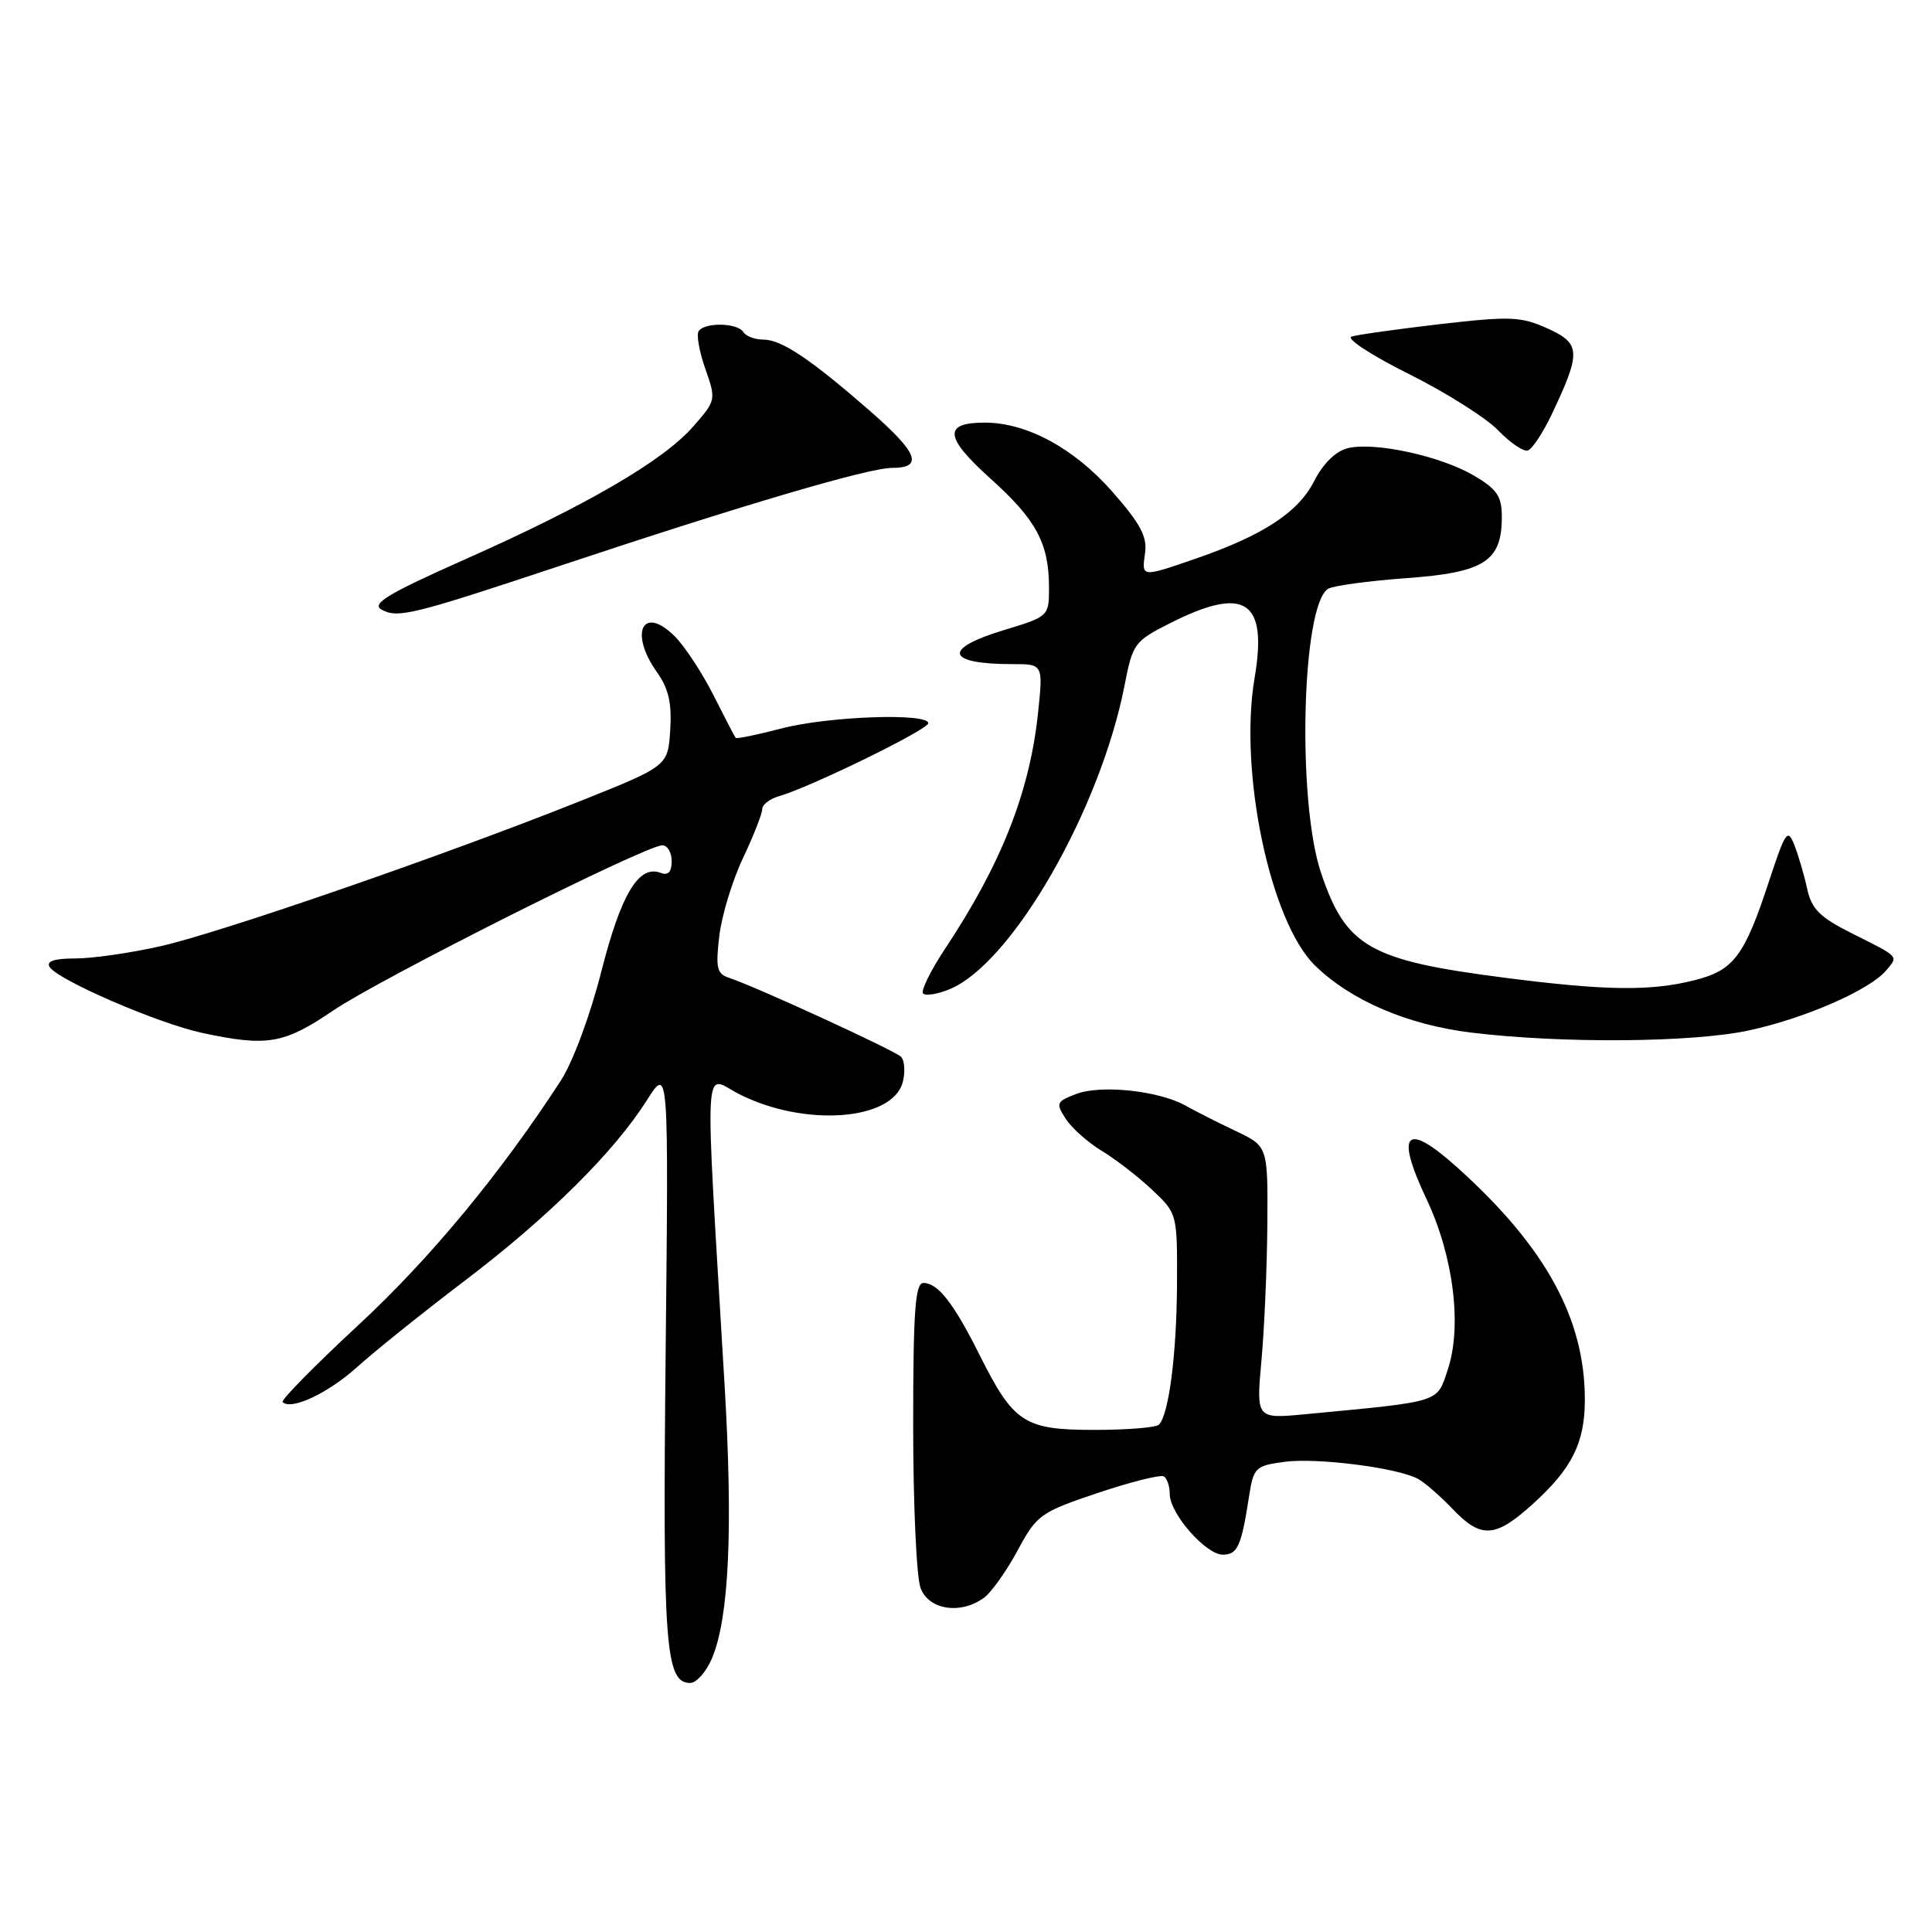 <?xml version="1.0" encoding="UTF-8" standalone="no"?>
<!DOCTYPE svg PUBLIC "-//W3C//DTD SVG 1.1//EN" "http://www.w3.org/Graphics/SVG/1.1/DTD/svg11.dtd" >
<svg xmlns="http://www.w3.org/2000/svg" xmlns:xlink="http://www.w3.org/1999/xlink" version="1.1" viewBox="0 0 256 256">
 <g >
 <path fill="currentColor"
d=" M 94.35 219.71 C 96.61 214.31 97.14 202.59 96.01 183.50 C 93.35 138.61 93.16 142.53 97.91 144.96 C 106.59 149.38 118.33 148.51 119.63 143.35 C 119.97 141.98 119.86 140.48 119.38 140.02 C 118.47 139.15 99.95 130.65 96.61 129.57 C 94.99 129.04 94.81 128.27 95.31 124.03 C 95.63 121.32 97.04 116.67 98.45 113.70 C 99.85 110.74 101.00 107.82 101.00 107.22 C 101.00 106.62 102.01 105.84 103.25 105.49 C 107.44 104.28 123.00 96.67 123.00 95.83 C 123.00 94.44 109.79 94.90 103.57 96.52 C 100.35 97.36 97.61 97.93 97.48 97.77 C 97.35 97.62 96.03 95.08 94.54 92.12 C 93.05 89.17 90.75 85.66 89.41 84.32 C 85.18 80.09 83.32 83.83 87.06 89.08 C 88.59 91.23 89.03 93.17 88.81 96.73 C 88.50 101.50 88.50 101.50 77.00 106.10 C 59.20 113.22 29.28 123.57 21.30 125.37 C 17.34 126.27 12.25 127.00 9.99 127.00 C 7.22 127.00 6.11 127.36 6.57 128.12 C 7.65 129.86 20.94 135.61 26.81 136.87 C 35.42 138.71 37.61 138.34 44.15 133.90 C 50.38 129.67 85.53 112.02 87.75 112.01 C 88.44 112.00 89.00 112.95 89.00 114.11 C 89.00 115.54 88.53 116.04 87.55 115.66 C 84.65 114.54 82.30 118.44 79.69 128.69 C 78.22 134.50 75.90 140.74 74.31 143.19 C 66.30 155.52 56.99 166.77 47.53 175.54 C 41.73 180.92 37.19 185.53 37.45 185.78 C 38.58 186.91 43.47 184.61 47.31 181.15 C 49.61 179.07 56.03 173.92 61.56 169.72 C 72.68 161.27 81.34 152.69 85.72 145.78 C 88.60 141.25 88.60 141.25 88.20 179.37 C 87.80 218.13 88.16 223.00 91.46 223.00 C 92.29 223.00 93.59 221.52 94.35 219.71 Z  M 130.39 211.71 C 131.36 211.00 133.36 208.18 134.83 205.46 C 137.38 200.72 137.85 200.38 145.47 197.82 C 149.85 196.35 153.78 195.37 154.22 195.63 C 154.65 195.90 155.00 196.96 155.00 197.98 C 155.00 200.55 159.77 206.00 162.02 206.00 C 163.98 206.00 164.48 204.91 165.49 198.37 C 166.10 194.44 166.33 194.22 170.20 193.70 C 174.49 193.12 185.20 194.49 187.90 195.96 C 188.78 196.44 190.82 198.22 192.44 199.91 C 196.24 203.91 198.11 203.80 203.06 199.33 C 208.30 194.59 210.00 191.20 210.00 185.45 C 210.00 174.72 204.79 165.23 193.16 154.75 C 186.25 148.53 184.81 149.97 189.02 158.88 C 192.60 166.45 193.76 175.75 191.83 181.50 C 190.35 185.91 191.17 185.66 172.97 187.39 C 166.45 188.01 166.45 188.01 167.15 180.26 C 167.54 175.99 167.89 167.86 167.93 162.19 C 168.00 151.89 168.00 151.89 163.75 149.87 C 161.41 148.76 158.41 147.24 157.07 146.49 C 153.53 144.52 145.90 143.71 142.62 144.95 C 139.96 145.97 139.87 146.17 141.23 148.27 C 142.03 149.50 144.18 151.40 146.00 152.50 C 147.82 153.60 150.82 155.92 152.66 157.65 C 155.99 160.79 156.00 160.82 155.96 170.15 C 155.91 179.46 154.88 187.45 153.56 188.78 C 153.17 189.16 149.33 189.47 145.02 189.47 C 135.71 189.47 134.31 188.56 129.78 179.50 C 126.35 172.65 124.28 170.00 122.35 170.00 C 121.27 170.00 121.00 173.74 121.00 188.93 C 121.00 199.35 121.44 209.02 121.98 210.43 C 123.08 213.33 127.29 213.97 130.39 211.71 Z  M 231.68 136.55 C 239.06 134.98 247.79 131.17 249.94 128.57 C 251.55 126.64 251.77 126.88 245.34 123.65 C 241.13 121.54 240.04 120.44 239.46 117.78 C 239.07 115.97 238.31 113.38 237.77 112.00 C 236.88 109.71 236.60 110.10 234.40 116.78 C 231.14 126.71 229.73 128.58 224.51 129.89 C 218.71 131.35 212.81 131.28 199.50 129.57 C 181.47 127.26 178.36 125.50 175.05 115.68 C 171.84 106.18 172.48 80.17 175.98 78.02 C 176.64 77.61 181.30 76.98 186.34 76.61 C 196.69 75.86 199.00 74.38 199.00 68.49 C 199.00 65.76 198.37 64.83 195.33 63.03 C 190.90 60.42 182.10 58.51 178.58 59.39 C 176.98 59.79 175.31 61.43 174.12 63.77 C 172.01 67.91 167.33 70.96 158.39 74.04 C 151.18 76.52 151.27 76.53 151.73 73.25 C 152.03 71.10 151.07 69.33 147.38 65.14 C 142.29 59.37 136.05 56.00 130.48 56.00 C 124.94 56.00 125.15 57.94 131.27 63.44 C 137.34 68.90 139.00 72.01 139.00 77.91 C 139.00 81.65 138.95 81.70 133.00 83.50 C 124.81 85.98 125.35 88.00 134.20 88.00 C 138.23 88.00 138.23 88.00 137.53 94.61 C 136.41 105.02 132.65 114.54 125.23 125.71 C 123.29 128.64 121.98 131.31 122.32 131.65 C 122.66 131.99 124.24 131.73 125.84 131.07 C 134.10 127.65 145.79 107.32 149.02 90.77 C 150.09 85.25 150.32 84.95 155.15 82.52 C 164.98 77.58 167.99 79.56 166.24 89.83 C 164.13 102.24 168.31 122.13 174.24 127.93 C 179.00 132.58 186.51 135.80 195.00 136.83 C 206.94 138.28 224.18 138.15 231.68 136.55 Z  M 74.00 75.04 C 98.22 66.97 115.08 62.00 118.17 62.00 C 122.42 62.00 121.65 60.01 115.25 54.43 C 107.36 47.55 103.55 45.00 101.15 45.00 C 100.03 45.00 98.84 44.55 98.50 44.00 C 97.73 42.76 93.32 42.68 92.57 43.89 C 92.26 44.38 92.67 46.64 93.47 48.90 C 94.90 52.97 94.88 53.07 91.83 56.54 C 87.84 61.08 77.75 66.95 61.66 74.10 C 51.42 78.65 49.18 80.00 50.55 80.77 C 52.68 81.96 54.63 81.48 74.00 75.04 Z  M 205.60 54.93 C 209.53 46.64 209.48 45.52 205.05 43.52 C 201.52 41.93 200.12 41.88 190.82 42.95 C 185.14 43.61 179.87 44.35 179.09 44.60 C 178.31 44.85 181.72 47.08 186.67 49.55 C 191.62 52.02 196.95 55.39 198.53 57.04 C 200.11 58.68 201.88 59.88 202.45 59.69 C 203.03 59.50 204.44 57.36 205.60 54.93 Z "/>
</g>
</svg>